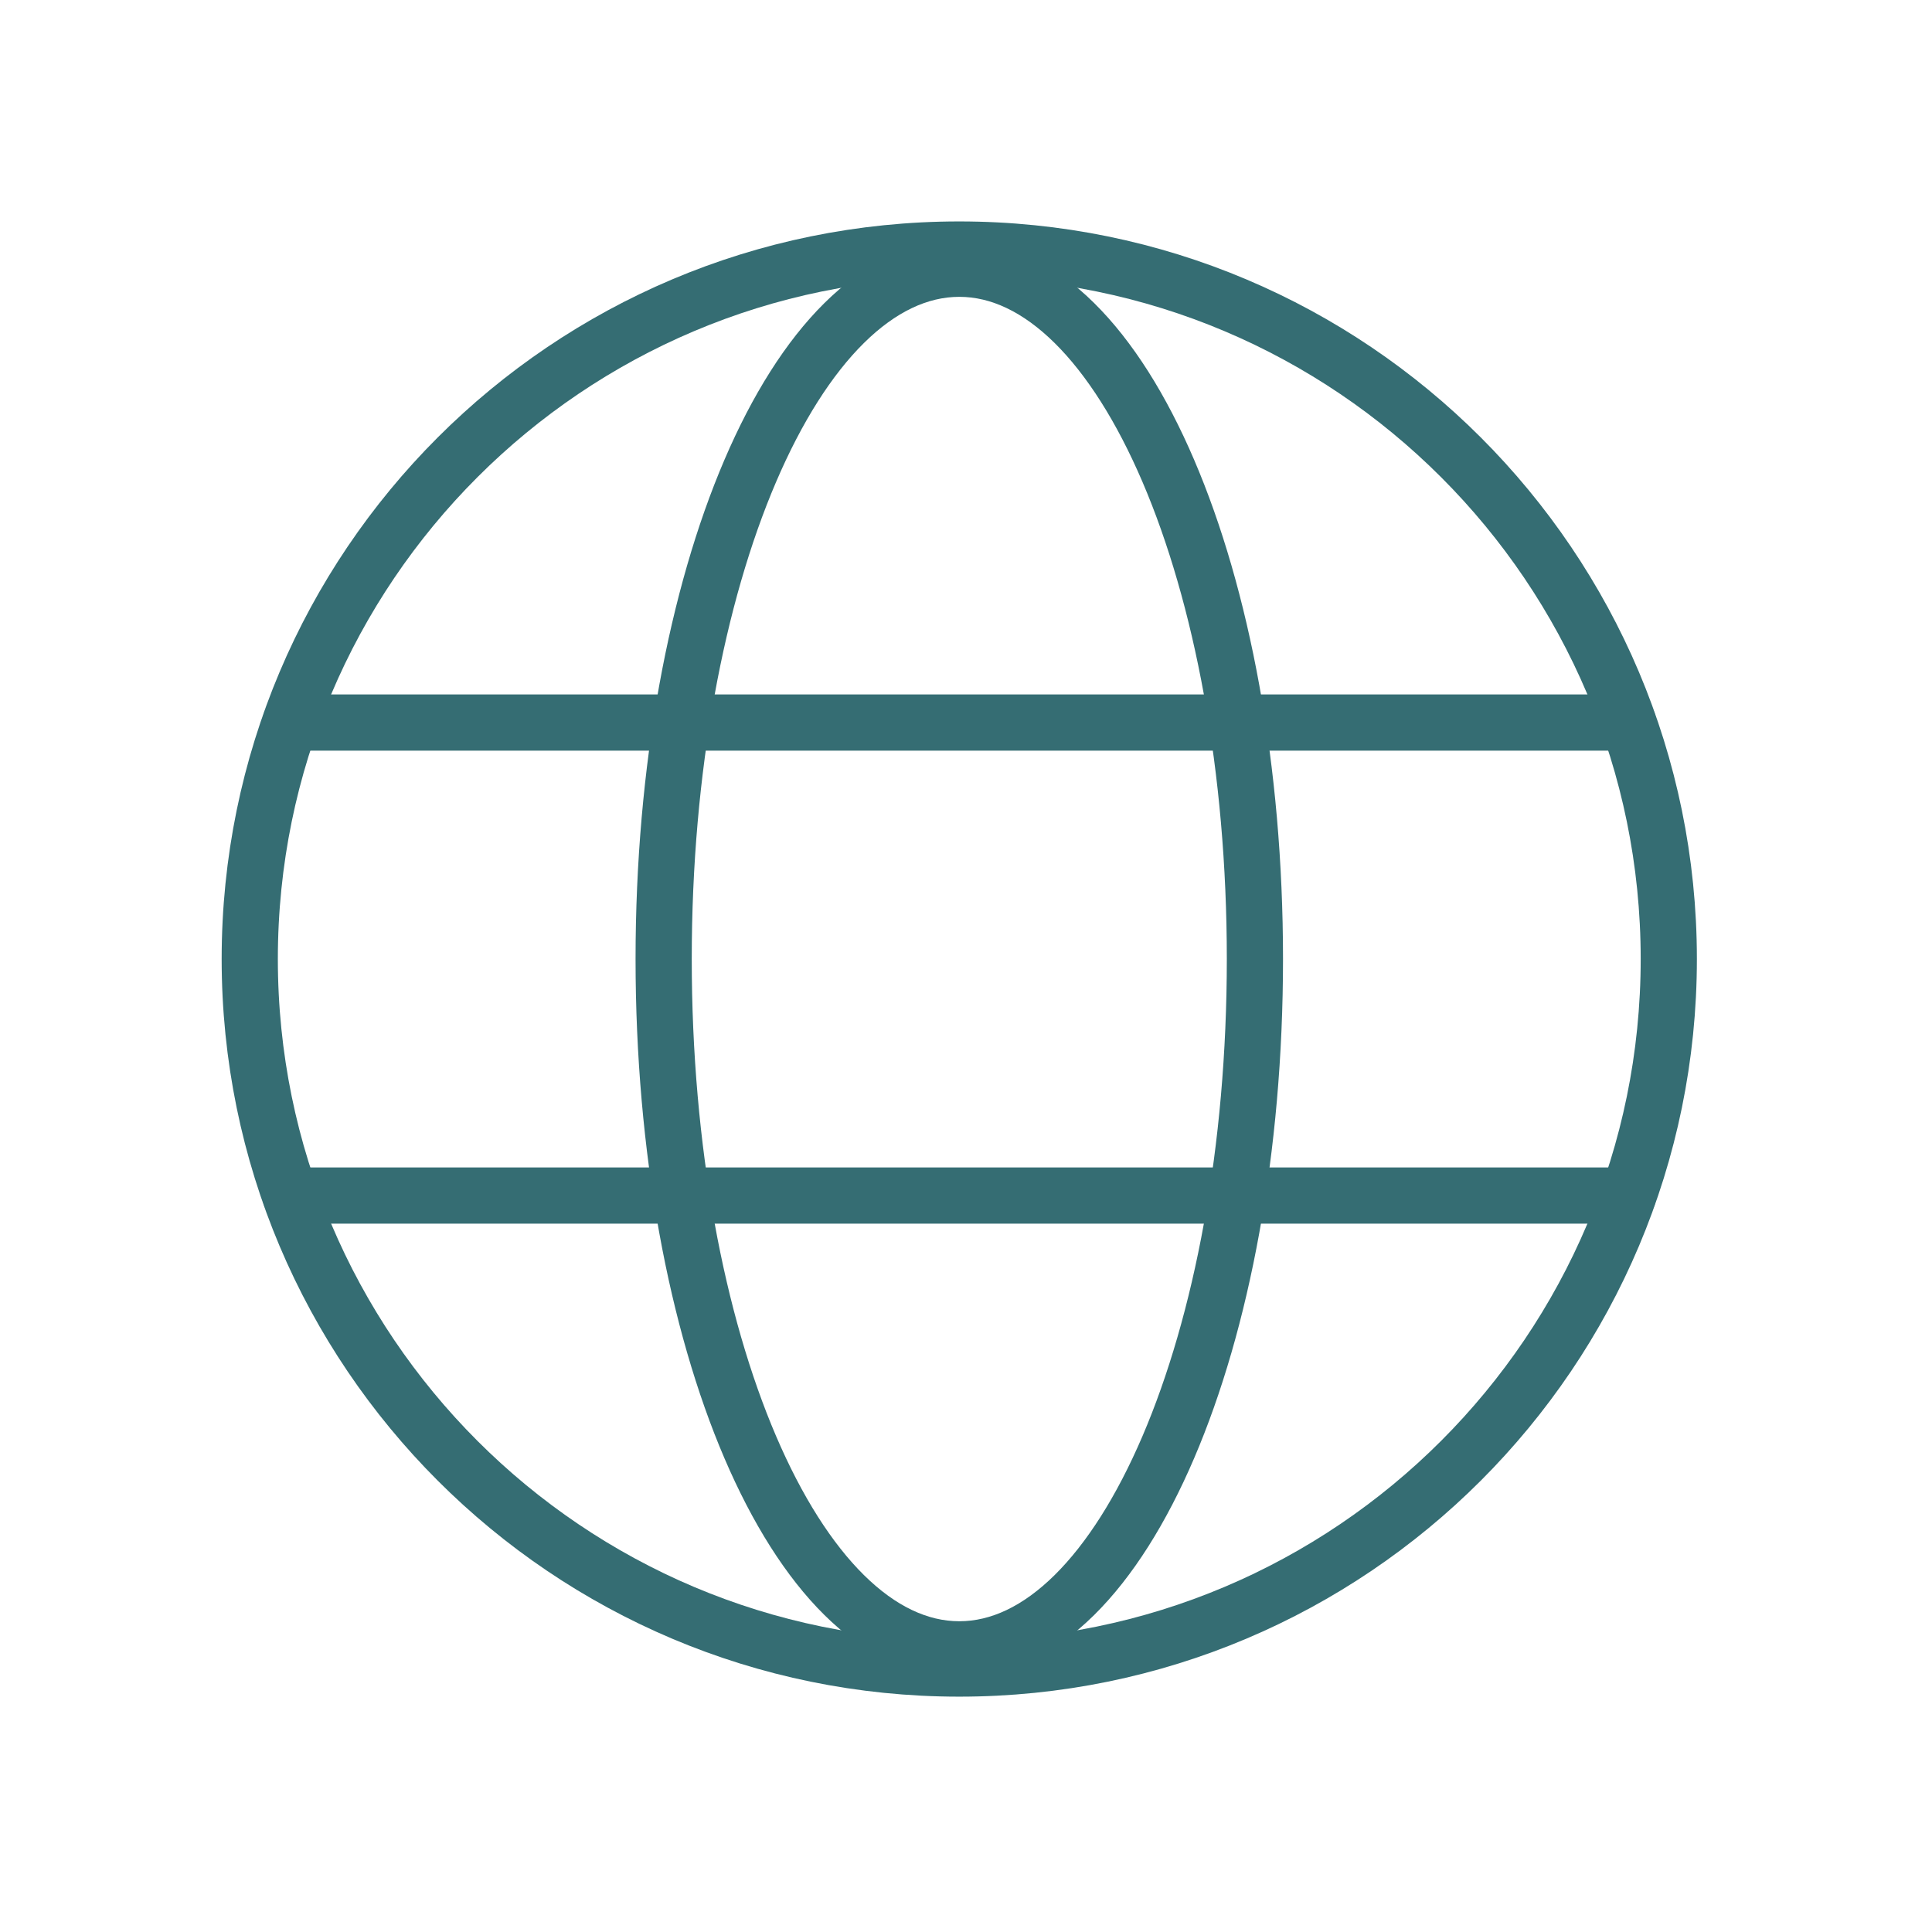 <svg width="59" height="59" viewBox="0 0 59 59" fill="none" xmlns="http://www.w3.org/2000/svg">
<path d="M29.294 50.955C41.261 50.955 50.962 41.254 50.962 29.287C50.962 17.321 41.261 7.62 29.294 7.62C17.328 7.62 7.627 17.321 7.627 29.287C7.627 41.254 17.328 50.955 29.294 50.955Z" stroke="#356D73" stroke-width="1.716" stroke-miterlimit="10"/>
<path d="M8.868 22.065H49.72" stroke="#356D73" stroke-width="1.716" stroke-linecap="round" stroke-linejoin="round"/>
<path d="M8.868 36.51H49.72" stroke="#356D73" stroke-width="1.716" stroke-linecap="round" stroke-linejoin="round"/>
<path d="M29.295 50.368C34.281 50.368 38.323 40.929 38.323 29.287C38.323 17.645 34.281 8.207 29.295 8.207C24.309 8.207 20.267 17.645 20.267 29.287C20.267 40.929 24.309 50.368 29.295 50.368Z" stroke="#356D73" stroke-width="1.716" stroke-miterlimit="10"/>
</svg>
